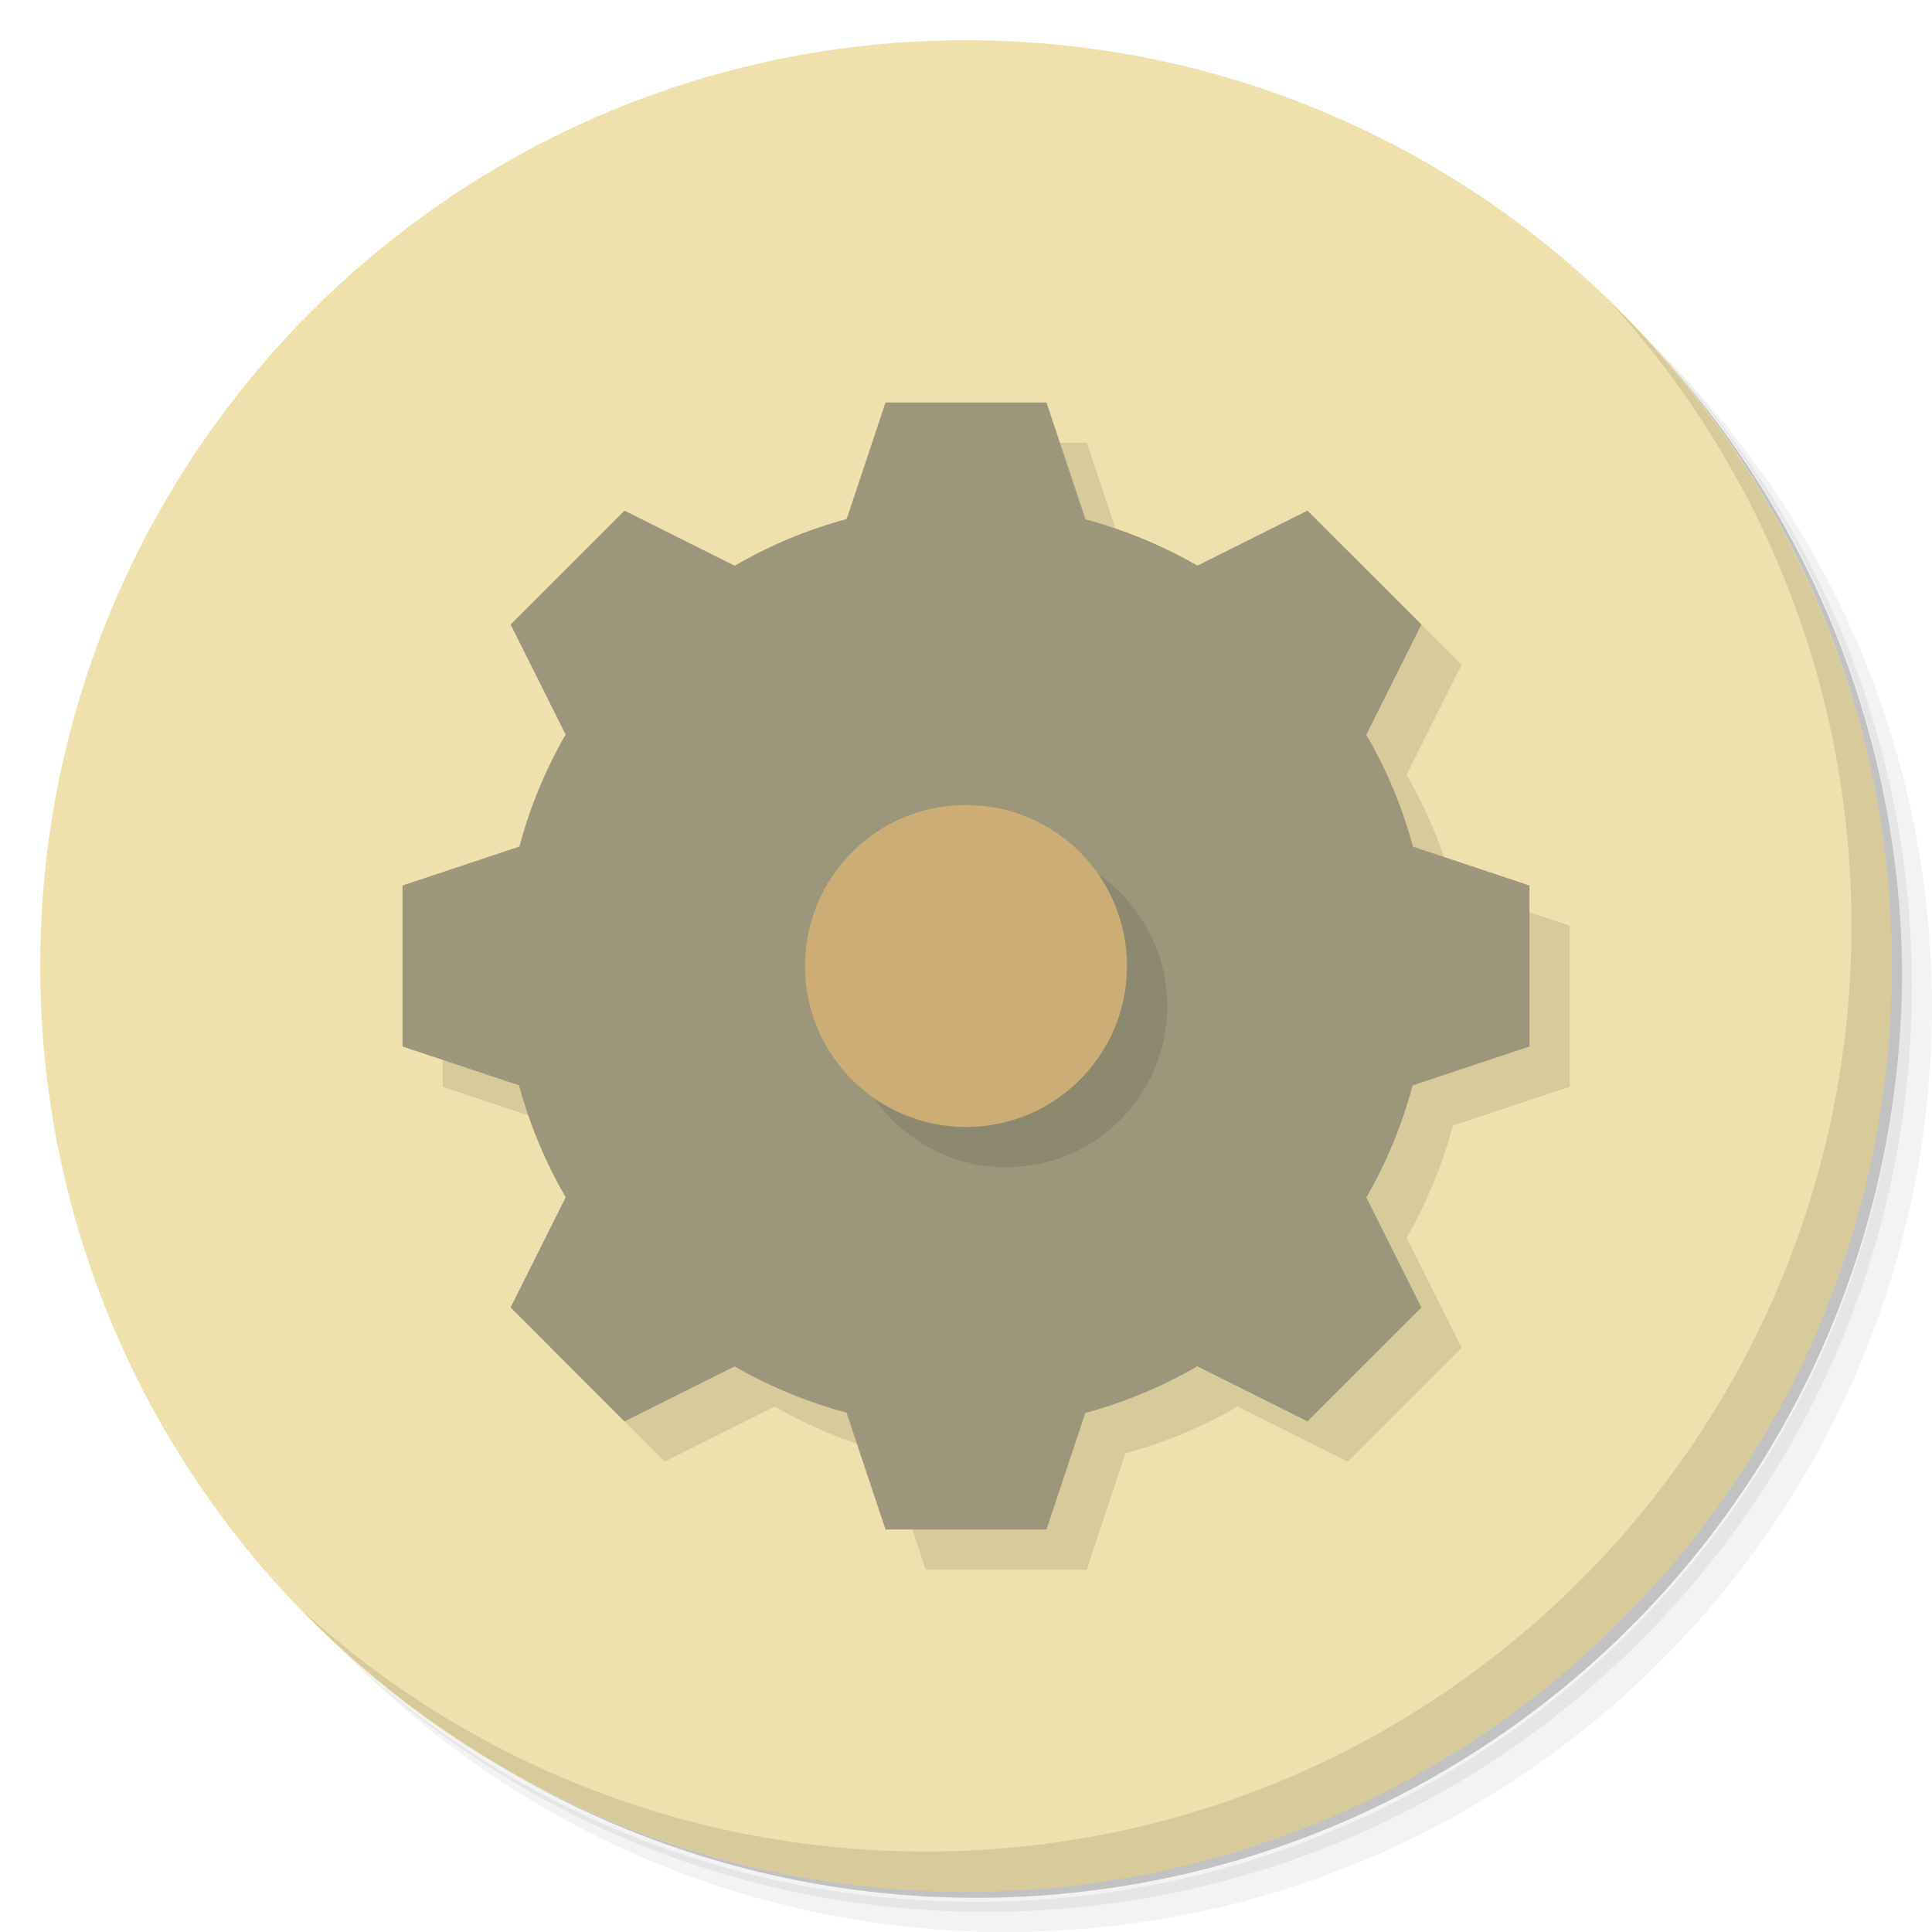 <?xml version="1.0" encoding="UTF-8" standalone="no"?>
<svg
   xmlns:dc="http://purl.org/dc/elements/1.1/"
   xmlns:cc="http://creativecommons.org/ns#"
   xmlns:rdf="http://www.w3.org/1999/02/22-rdf-syntax-ns#"
   xmlns:svg="http://www.w3.org/2000/svg"
   xmlns="http://www.w3.org/2000/svg"
   xmlns:sodipodi="http://sodipodi.sourceforge.net/DTD/sodipodi-0.dtd"
   xmlns:inkscape="http://www.inkscape.org/namespaces/inkscape"
   viewBox="0 0 48 48"
   id="svg2"
   version="1.1"
   inkscape:version="0.91 r13725"
   sodipodi:docname="steam_icon_26500.svg"
   inkscape:export-filename="/home/ismael/Imágenes/icon.png"
   inkscape:export-xdpi="300"
   inkscape:export-ydpi="300">
  <sodipodi:namedview
     pagecolor="#ffffff"
     bordercolor="#666666"
     borderopacity="1"
     objecttolerance="10"
     gridtolerance="10"
     guidetolerance="10"
     inkscape:pageopacity="0"
     inkscape:pageshadow="2"
     inkscape:window-width="1280"
     inkscape:window-height="998"
     id="namedview139"
     showgrid="true"
     inkscape:object-paths="true"
     inkscape:snap-intersection-paths="true"
     inkscape:object-nodes="true"
     inkscape:snap-smooth-nodes="true"
     inkscape:snap-object-midpoints="true"
     inkscape:snap-center="true"
     inkscape:zoom="6.3940506"
     inkscape:cx="1.2797641"
     inkscape:cy="24.935066"
     inkscape:window-x="0"
     inkscape:window-y="0"
     inkscape:window-maximized="1"
     inkscape:current-layer="svg2">
    <inkscape:grid
       type="xygrid"
       id="grid4269" />
  </sodipodi:namedview>
  <defs
     id="defs4">
    <linearGradient
       id="linearGradient3764"
       x1="1"
       x2="47"
       gradientUnits="userSpaceOnUse"
       gradientTransform="matrix(0,-1,1,0,-1.5e-6,48)">
      <stop
         stop-color="#3d3d3d"
         stop-opacity="1"
         id="stop7" />
      <stop
         offset="1"
         stop-color="#474747"
         stop-opacity="1"
         id="stop9" />
    </linearGradient>
    <clipPath
       id="clipPath-790522996">
      <g
         transform="translate(0,-1004.362)"
         id="g12">
        <path
           d="m -24 13 c 0 1.105 -0.672 2 -1.5 2 -0.828 0 -1.5 -0.895 -1.5 -2 0 -1.105 0.672 -2 1.5 -2 0.828 0 1.5 0.895 1.5 2 z"
           transform="matrix(15.333,0,0,11.5,415,878.862)"
           fill="#1890d0"
           id="path14" />
      </g>
    </clipPath>
    <clipPath
       id="clipPath-800858447">
      <g
         transform="translate(0,-1004.362)"
         id="g17">
        <path
           d="m -24 13 c 0 1.105 -0.672 2 -1.5 2 -0.828 0 -1.5 -0.895 -1.5 -2 0 -1.105 0.672 -2 1.5 -2 0.828 0 1.5 0.895 1.5 2 z"
           transform="matrix(15.333,0,0,11.5,415,878.862)"
           fill="#1890d0"
           id="path19" />
      </g>
    </clipPath>
  </defs>
  <g
     id="g21">
    <path
       d="m 36.31 5 c 5.859 4.062 9.688 10.831 9.688 18.5 c 0 12.426 -10.07 22.5 -22.5 22.5 c -7.669 0 -14.438 -3.828 -18.5 -9.688 c 1.037 1.822 2.306 3.499 3.781 4.969 c 4.085 3.712 9.514 5.969 15.469 5.969 c 12.703 0 23 -10.298 23 -23 c 0 -5.954 -2.256 -11.384 -5.969 -15.469 c -1.469 -1.475 -3.147 -2.744 -4.969 -3.781 z m 4.969 3.781 c 3.854 4.113 6.219 9.637 6.219 15.719 c 0 12.703 -10.297 23 -23 23 c -6.081 0 -11.606 -2.364 -15.719 -6.219 c 4.16 4.144 9.883 6.719 16.219 6.719 c 12.703 0 23 -10.298 23 -23 c 0 -6.335 -2.575 -12.06 -6.719 -16.219 z"
       opacity="0.05"
       id="path23" />
    <path
       d="m 41.28 8.781 c 3.712 4.085 5.969 9.514 5.969 15.469 c 0 12.703 -10.297 23 -23 23 c -5.954 0 -11.384 -2.256 -15.469 -5.969 c 4.113 3.854 9.637 6.219 15.719 6.219 c 12.703 0 23 -10.298 23 -23 c 0 -6.081 -2.364 -11.606 -6.219 -15.719 z"
       opacity="0.1"
       id="path25" />
    <path
       d="m 31.25 2.375 c 8.615 3.154 14.75 11.417 14.75 21.13 c 0 12.426 -10.07 22.5 -22.5 22.5 c -9.708 0 -17.971 -6.135 -21.12 -14.75 a 23 23 0 0 0 44.875 -7 a 23 23 0 0 0 -16 -21.875 z"
       opacity="0.2"
       id="path27" />
  </g>
  <g
     id="g29"
     style="fill:#eee1ab;fill-opacity:1">
    <path
       d="m 24 1 c 12.703 0 23 10.297 23 23 c 0 12.703 -10.297 23 -23 23 -12.703 0 -23 -10.297 -23 -23 0 -12.703 10.297 -23 23 -23 z"
       id="path31"
       style="fill:#eee1ab;fill-opacity:1"
       fill-opacity="1"
       fill="url(#linearGradient3764)" />
  </g>
  <path
     style="opacity:0.1;fill:#000000;fill-opacity:0.983;stroke:none;stroke-width:10;stroke-linecap:round;stroke-linejoin:round;stroke-miterlimit:4;stroke-dasharray:none"
     d="m 23,11 -0.965,2.895 c -0.974,0.263 -1.909,0.653 -2.781,1.16 L 16.516,13.686 13.686,16.516 15.053,19.25 c -0.503,0.873 -0.889,1.808 -1.148,2.781 L 11,23 l 0,4 2.895,0.965 c 0.263,0.974 0.653,1.909 1.16,2.781 l -1.369,2.738 2.83,2.83 L 19.25,34.947 c 0.873,0.503 1.808,0.889 2.781,1.148 L 23,39 l 4,0 0.965,-2.895 c 0.974,-0.263 1.909,-0.653 2.781,-1.16 l 2.738,1.369 2.83,-2.83 L 34.947,30.75 c 0.503,-0.873 0.889,-1.808 1.148,-2.781 L 39,27 39,23 36.105,22.035 c -0.263,-0.974 -0.653,-1.909 -1.16,-2.781 L 36.314,16.516 33.484,13.686 30.75,15.053 C 29.877,14.55 28.942,14.164 27.969,13.904 L 27,11 23,11 Z"
     id="path4182"
     inkscape:connector-curvature="0" />
  <g
     id="g33" />
  <g
     id="g135">
    <path
       d="m 40.03 7.531 c 3.712 4.084 5.969 9.514 5.969 15.469 0 12.703 -10.297 23 -23 23 c -5.954 0 -11.384 -2.256 -15.469 -5.969 4.178 4.291 10.01 6.969 16.469 6.969 c 12.703 0 23 -10.298 23 -23 0 -6.462 -2.677 -12.291 -6.969 -16.469 z"
       opacity="0.1"
       id="path137" />
  </g>
  <path
     inkscape:connector-curvature="0"
     style="opacity:1;fill:#9c967c;fill-opacity:0.983;stroke:none;stroke-width:10;stroke-linecap:round;stroke-linejoin:round;stroke-miterlimit:4;stroke-dasharray:none"
     d="m 22,10 -0.965,2.895 c -0.974,0.263 -1.909,0.653 -2.781,1.16 L 15.516,12.686 12.686,15.516 14.053,18.25 c -0.503,0.873 -0.889,1.808 -1.148,2.781 L 10,22 l 0,4 2.895,0.965 c 0.263,0.974 0.653,1.909 1.16,2.781 l -1.369,2.738 2.83,2.83 L 18.25,33.947 c 0.873,0.503 1.808,0.889 2.781,1.148 L 22,38 l 4,0 0.965,-2.895 c 0.974,-0.263 1.909,-0.653 2.781,-1.16 l 2.738,1.369 2.83,-2.83 L 33.947,29.75 c 0.503,-0.873 0.889,-1.808 1.148,-2.781 L 38,26 38,22 35.105,21.035 c -0.263,-0.974 -0.653,-1.909 -1.16,-2.781 L 35.314,15.516 32.484,12.686 29.75,14.053 C 28.877,13.55 27.942,13.164 26.969,12.904 L 26,10 Z"
     id="path4199"
     sodipodi:nodetypes="ccccccccccccccccccccccccccccccccc" />
  <circle
     r="4"
     cy="25"
     cx="25"
     id="circle4187"
     style="opacity:0.1;fill:#000000;fill-opacity:1;fill-rule:nonzero;stroke:none;stroke-width:30.9;stroke-linejoin:round;stroke-miterlimit:4;stroke-dasharray:none;stroke-opacity:1" />
  <circle
     style="opacity:1;fill:#ccae74;fill-opacity:1;fill-rule:nonzero;stroke:none;stroke-width:30.9;stroke-linejoin:round;stroke-miterlimit:4;stroke-dasharray:none;stroke-opacity:1"
     id="path3378"
     cx="24"
     cy="24"
     r="4" />
</svg>
